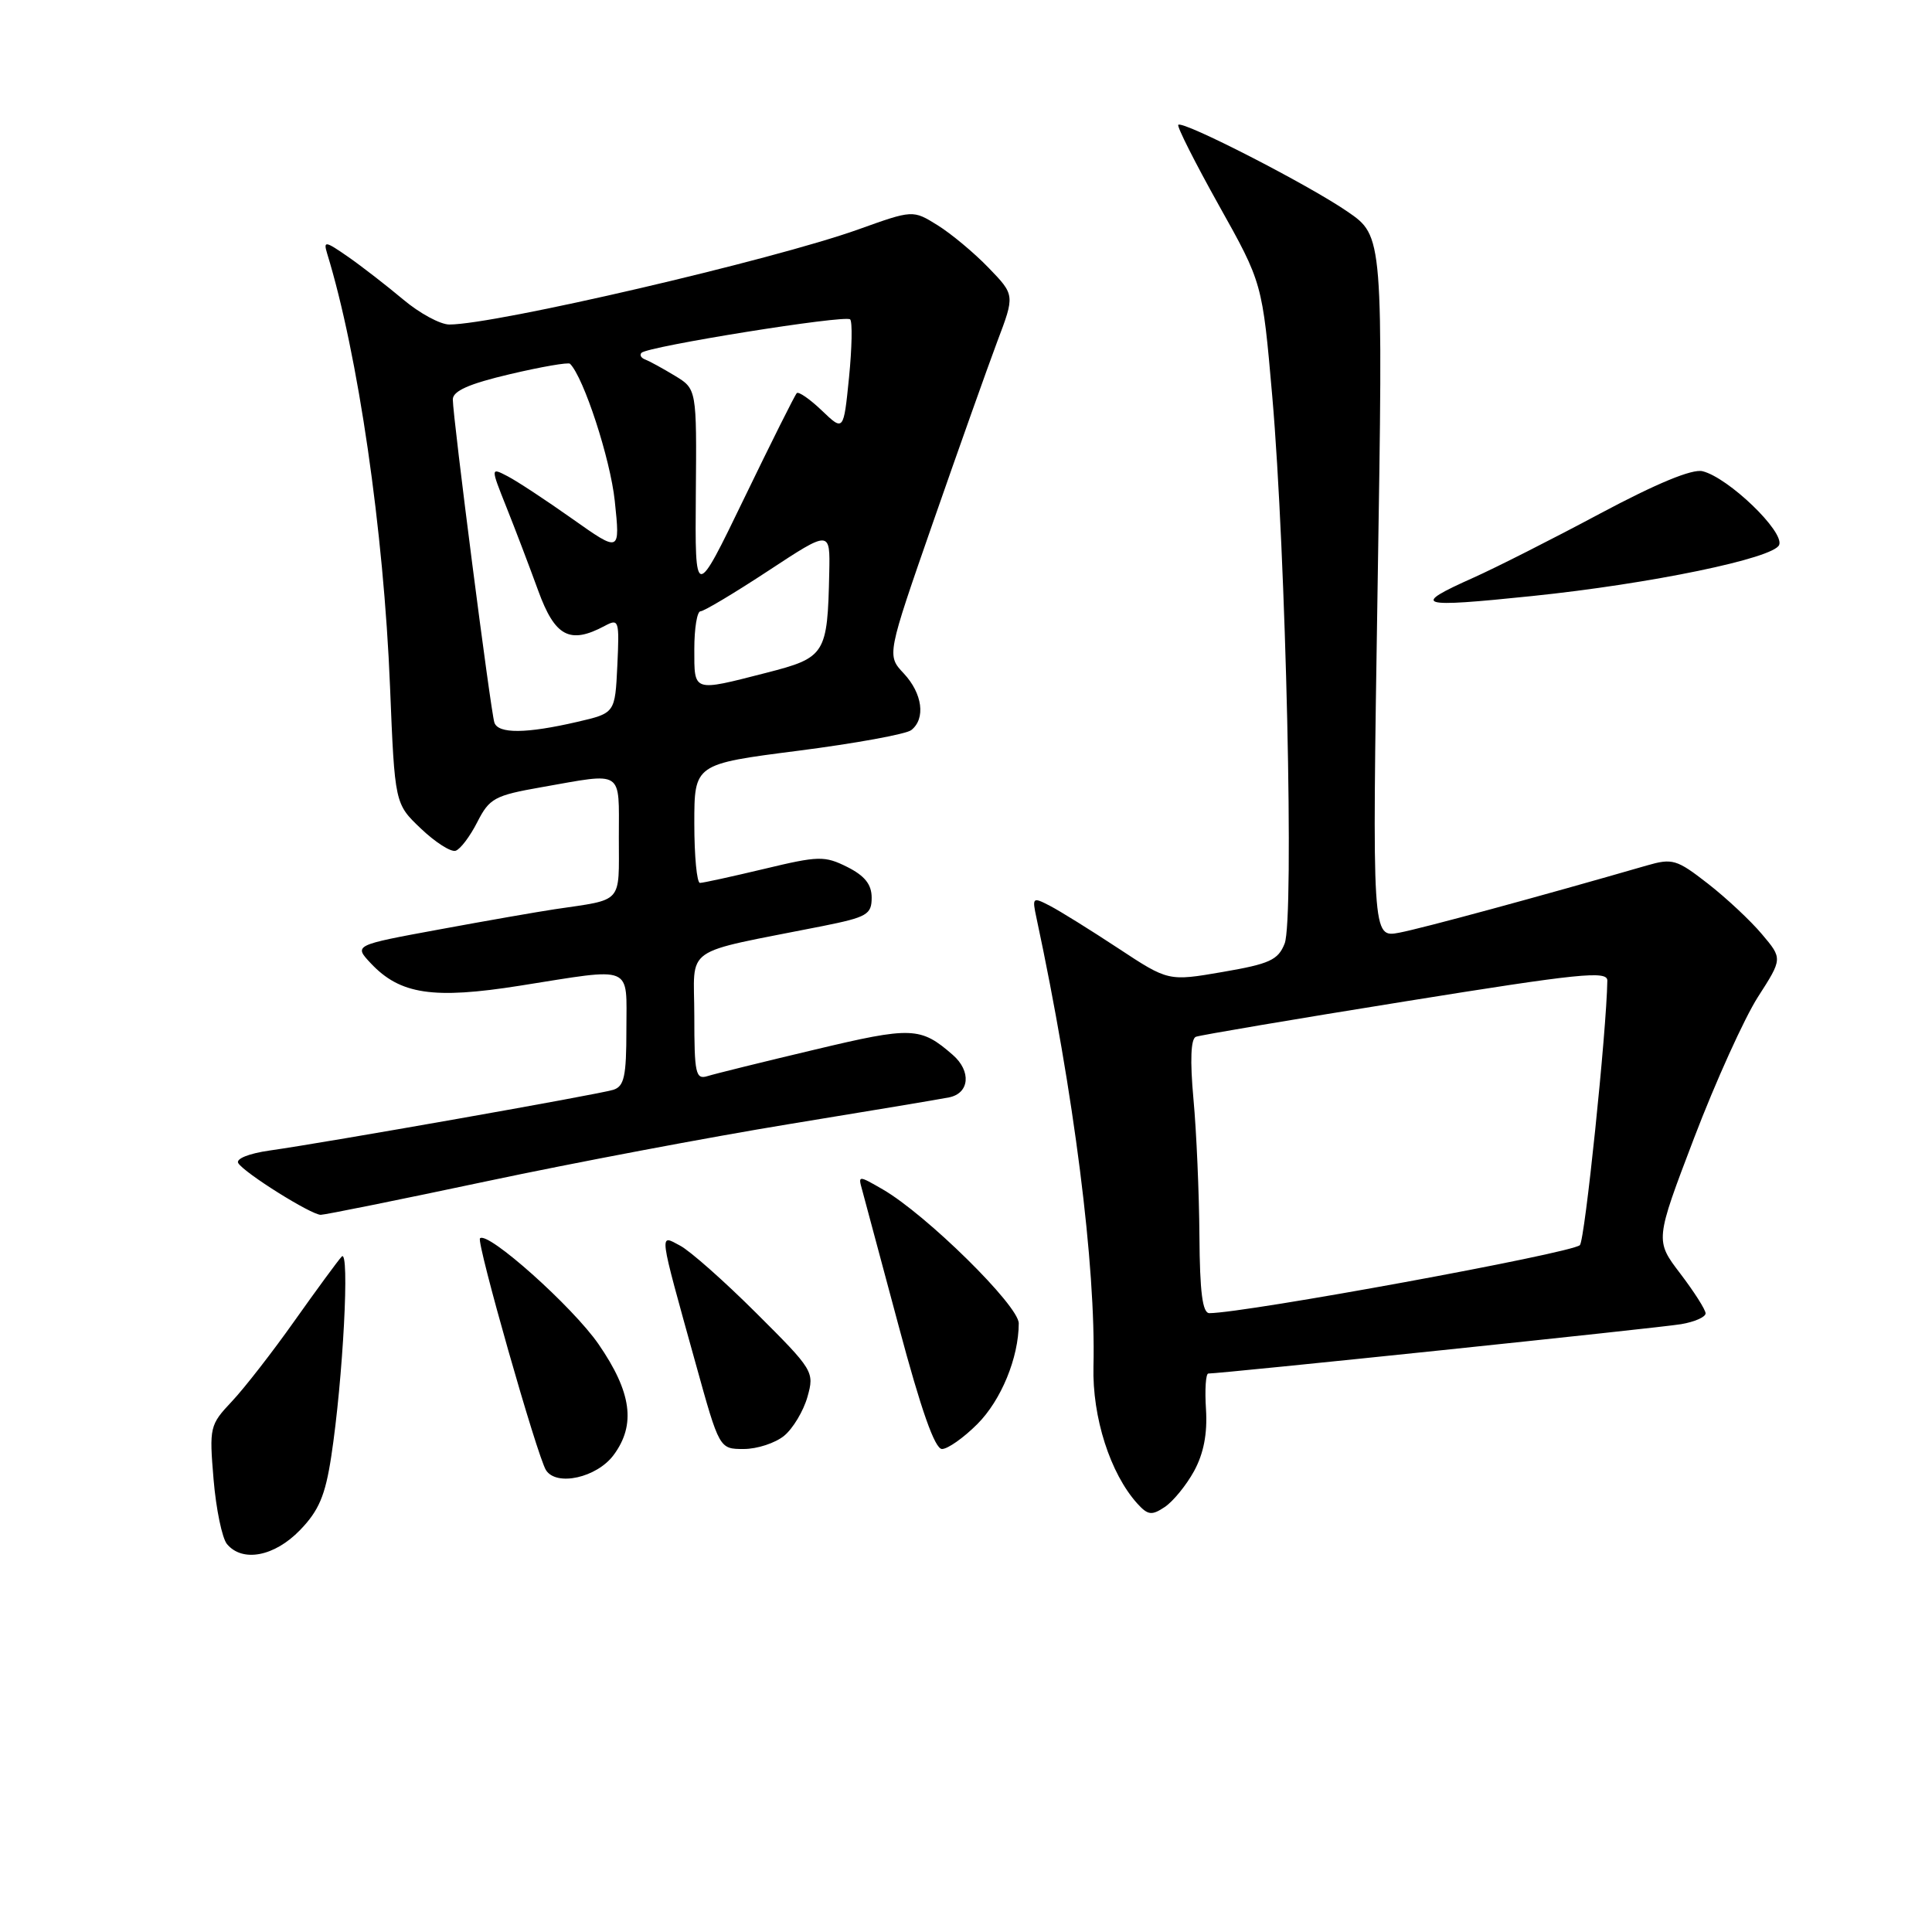 <?xml version="1.0" encoding="UTF-8" standalone="no"?>
<!DOCTYPE svg PUBLIC "-//W3C//DTD SVG 1.1//EN" "http://www.w3.org/Graphics/SVG/1.1/DTD/svg11.dtd" >
<svg xmlns="http://www.w3.org/2000/svg" xmlns:xlink="http://www.w3.org/1999/xlink" version="1.1" viewBox="0 0 256 256">
 <g >
 <path fill="currentColor"
d=" M 39.75 202.75 C 42.25 200.17 43.10 198.17 43.89 193.00 C 45.45 182.79 46.37 165.35 45.28 166.50 C 44.77 167.05 41.96 170.88 39.04 175.00 C 36.13 179.12 32.38 183.94 30.72 185.70 C 27.79 188.81 27.72 189.11 28.30 196.04 C 28.63 199.96 29.43 203.81 30.07 204.59 C 32.12 207.06 36.37 206.25 39.75 202.75 Z  M 158.22 194.93 C 159.49 192.60 160.00 189.98 159.80 186.75 C 159.63 184.14 159.77 182.00 160.11 182.00 C 161.85 182.00 219.98 175.94 222.75 175.46 C 224.54 175.16 226.00 174.51 226.00 174.03 C 226.00 173.55 224.49 171.18 222.65 168.76 C 219.30 164.37 219.30 164.37 224.48 150.78 C 227.33 143.31 231.14 134.91 232.93 132.11 C 236.20 127.02 236.20 127.02 233.47 123.79 C 231.98 122.01 228.75 118.99 226.31 117.09 C 222.16 113.86 221.61 113.70 218.18 114.69 C 204.04 118.78 188.41 123.02 185.39 123.59 C 181.81 124.26 181.81 124.26 182.54 77.77 C 183.28 31.29 183.28 31.29 178.55 28.04 C 173.36 24.47 156.73 15.94 156.13 16.54 C 155.92 16.74 158.35 21.55 161.51 27.21 C 167.27 37.50 167.27 37.50 168.58 52.50 C 170.40 73.40 171.50 121.83 170.22 125.03 C 169.36 127.21 168.23 127.72 162.01 128.79 C 154.81 130.03 154.81 130.03 148.15 125.64 C 144.49 123.23 140.43 120.70 139.11 120.02 C 136.82 118.83 136.75 118.90 137.34 121.64 C 142.31 144.86 145.22 167.77 144.89 181.05 C 144.72 187.80 147.11 195.25 150.70 199.23 C 152.10 200.77 152.61 200.84 154.33 199.69 C 155.43 198.96 157.18 196.82 158.22 194.93 Z  M 81.30 192.81 C 84.29 188.79 83.70 184.48 79.31 178.11 C 75.89 173.15 64.58 163.05 63.60 164.09 C 63.11 164.60 71.20 193.03 72.35 194.81 C 73.75 196.99 79.08 195.79 81.30 192.81 Z  M 103.90 190.25 C 105.07 189.29 106.46 186.97 106.99 185.10 C 107.93 181.77 107.79 181.54 100.22 174.00 C 95.98 169.77 91.43 165.74 90.11 165.05 C 87.31 163.56 87.20 162.75 92.20 180.75 C 95.32 192.00 95.32 192.00 98.55 192.00 C 100.33 192.00 102.73 191.21 103.90 190.25 Z  M 129.50 188.70 C 132.66 185.54 134.98 179.90 134.99 175.35 C 135.00 173.01 122.74 160.94 116.97 157.60 C 113.75 155.74 113.70 155.74 114.22 157.60 C 114.51 158.65 116.70 166.81 119.09 175.75 C 122.05 186.83 123.87 192.00 124.82 192.00 C 125.58 192.00 127.68 190.52 129.50 188.70 Z  M 64.50 156.52 C 76.05 154.07 94.05 150.67 104.50 148.96 C 114.95 147.25 124.51 145.66 125.75 145.41 C 128.47 144.87 128.73 141.94 126.25 139.78 C 121.97 136.05 120.84 136.01 107.93 139.09 C 101.09 140.71 94.71 142.29 93.75 142.59 C 92.18 143.08 92.00 142.27 92.00 134.64 C 92.00 125.11 90.03 126.49 109.00 122.71 C 114.88 121.53 115.50 121.18 115.50 118.95 C 115.50 117.19 114.59 116.05 112.27 114.88 C 109.26 113.38 108.48 113.40 101.27 115.13 C 96.99 116.15 93.16 116.99 92.75 116.99 C 92.34 117.00 92.00 113.45 92.00 109.12 C 92.00 101.24 92.00 101.24 105.75 99.48 C 113.31 98.51 120.06 97.28 120.75 96.74 C 122.68 95.22 122.23 91.88 119.75 89.23 C 117.50 86.83 117.50 86.83 123.65 69.16 C 127.03 59.45 130.85 48.71 132.13 45.29 C 134.48 39.09 134.48 39.09 130.99 35.48 C 129.07 33.49 126.03 30.96 124.23 29.84 C 120.96 27.81 120.96 27.81 113.73 30.40 C 102.41 34.45 65.65 43.00 59.54 43.00 C 58.34 43.00 55.59 41.51 53.43 39.69 C 51.27 37.88 47.99 35.33 46.14 34.04 C 43.09 31.92 42.83 31.88 43.35 33.60 C 47.45 46.93 50.85 70.33 51.68 90.97 C 52.31 106.50 52.31 106.50 55.77 109.79 C 57.68 111.61 59.75 112.93 60.37 112.73 C 60.99 112.54 62.28 110.83 63.24 108.94 C 64.85 105.78 65.53 105.40 71.74 104.31 C 82.76 102.37 82.00 101.88 82.00 110.98 C 82.00 119.86 82.66 119.12 73.50 120.48 C 71.30 120.81 64.41 122.01 58.19 123.16 C 46.88 125.24 46.88 125.24 49.13 127.64 C 53.01 131.77 57.40 132.43 68.89 130.61 C 84.13 128.20 83.00 127.74 83.00 136.43 C 83.00 142.64 82.71 143.96 81.25 144.41 C 79.30 145.02 43.18 151.40 35.73 152.45 C 32.97 152.84 31.22 153.55 31.57 154.12 C 32.38 155.43 41.21 160.96 42.50 160.97 C 43.05 160.97 52.95 158.97 64.50 156.52 Z  M 203.00 78.98 C 218.71 77.36 235.07 73.97 235.75 72.20 C 236.44 70.42 229.02 63.29 225.60 62.44 C 224.23 62.10 219.52 64.05 212.00 68.06 C 205.68 71.44 198.14 75.25 195.25 76.54 C 186.87 80.29 187.73 80.56 203.00 78.98 Z  M 158.93 163.75 C 158.89 158.11 158.54 149.96 158.14 145.64 C 157.67 140.49 157.79 137.64 158.46 137.38 C 159.03 137.16 171.54 135.04 186.25 132.68 C 209.32 128.97 213.00 128.59 212.98 129.94 C 212.88 136.61 210.00 164.39 209.34 164.99 C 208.16 166.07 165.02 173.98 160.25 174.00 C 159.34 174.00 158.98 171.25 158.93 163.75 Z  M 65.51 95.75 C 65.02 94.31 60.00 55.28 60.00 52.93 C 60.00 51.81 62.12 50.86 67.57 49.58 C 71.73 48.60 75.31 47.98 75.53 48.20 C 77.35 50.02 80.87 60.80 81.46 66.37 C 82.18 73.23 82.18 73.23 75.84 68.75 C 72.35 66.28 68.49 63.74 67.25 63.10 C 65.00 61.93 65.00 61.93 67.11 67.22 C 68.27 70.12 70.16 75.09 71.31 78.25 C 73.53 84.36 75.50 85.41 80.12 82.94 C 82.01 81.93 82.08 82.16 81.80 88.19 C 81.50 94.49 81.50 94.49 76.50 95.65 C 69.73 97.22 66.02 97.25 65.51 95.75 Z  M 92.00 86.00 C 92.00 83.25 92.37 81.00 92.82 81.00 C 93.27 81.00 97.32 78.58 101.82 75.62 C 110.00 70.24 110.00 70.24 109.88 75.87 C 109.65 86.73 109.39 87.14 101.50 89.16 C 91.74 91.66 92.00 91.75 92.00 86.00 Z  M 92.20 65.52 C 92.32 51.54 92.32 51.54 89.41 49.78 C 87.81 48.81 86.05 47.85 85.50 47.64 C 84.95 47.44 84.72 47.04 85.00 46.75 C 85.81 45.90 112.03 41.69 112.65 42.32 C 112.96 42.63 112.89 46.10 112.50 50.02 C 111.78 57.16 111.78 57.16 108.90 54.40 C 107.32 52.89 105.82 51.85 105.58 52.09 C 105.33 52.33 102.20 58.60 98.61 66.02 C 92.09 79.50 92.09 79.50 92.20 65.52 Z "/>
</g>
</svg>